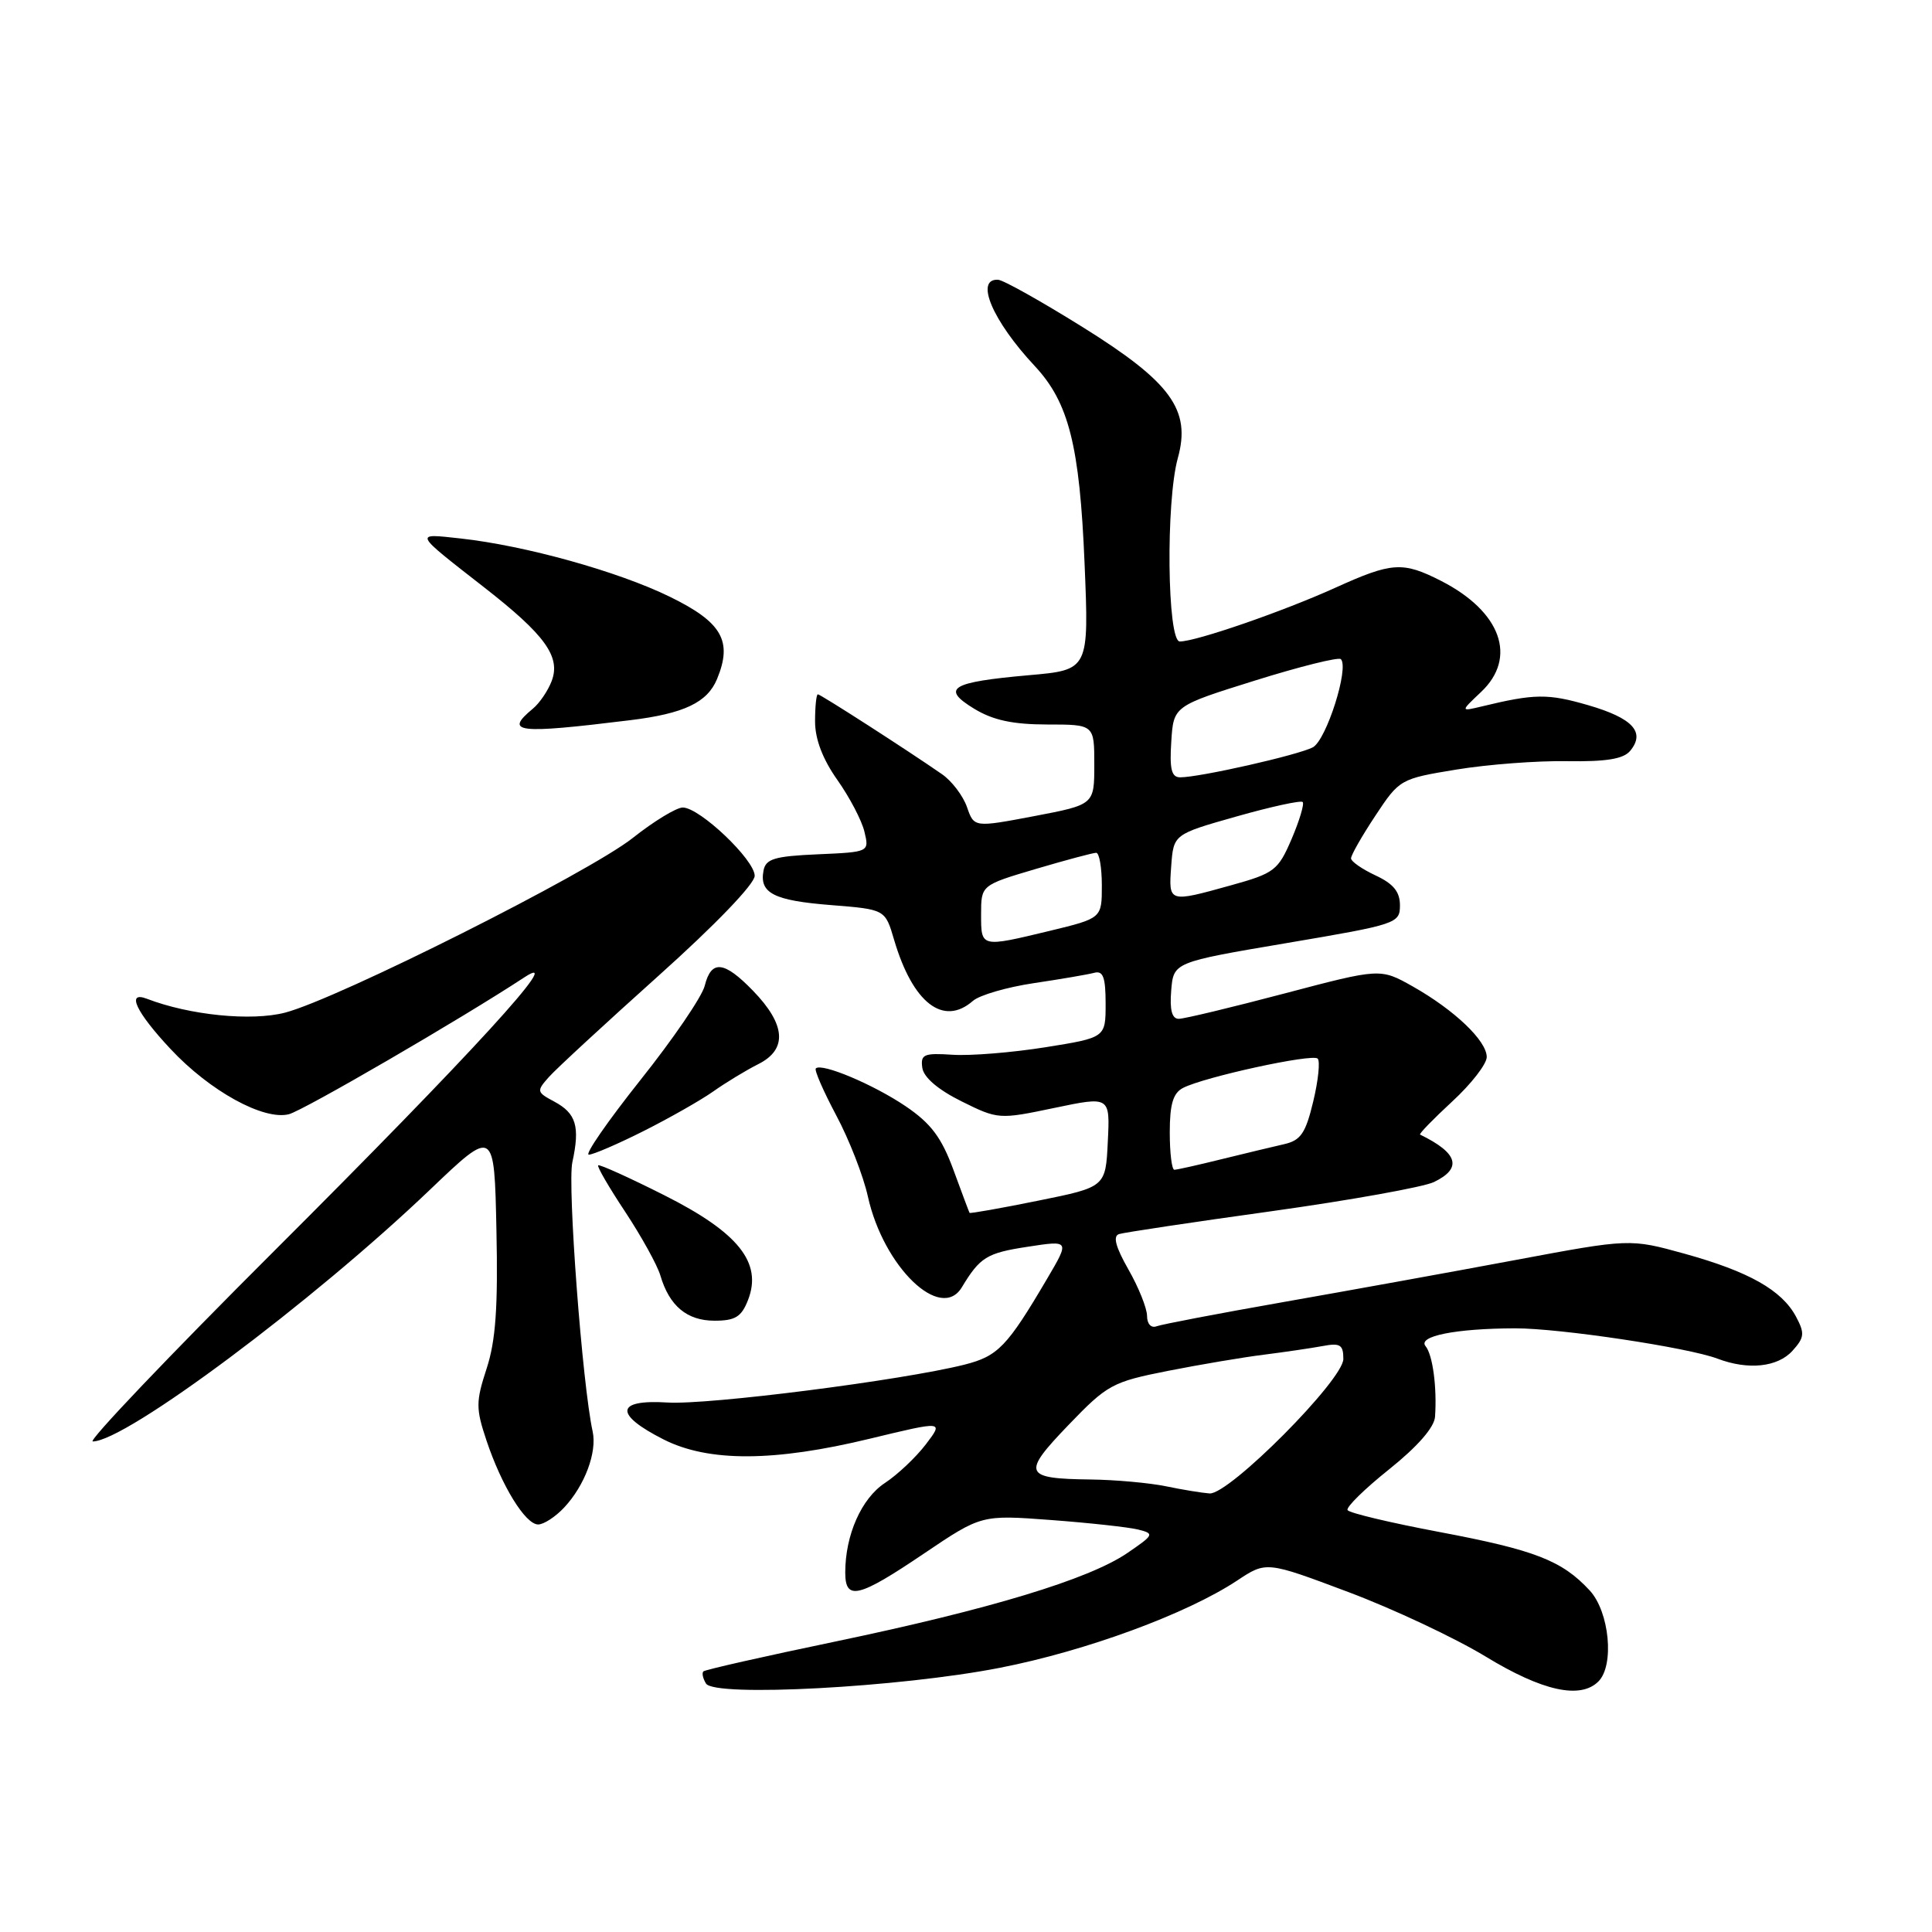 <?xml version="1.0" encoding="UTF-8" standalone="no"?>
<!DOCTYPE svg PUBLIC "-//W3C//DTD SVG 1.1//EN" "http://www.w3.org/Graphics/SVG/1.1/DTD/svg11.dtd" >
<svg xmlns="http://www.w3.org/2000/svg" xmlns:xlink="http://www.w3.org/1999/xlink" version="1.1" viewBox="0 0 256 256">
 <g >
 <path fill="currentColor"
d=" M 132.50 220.99 C 143.91 218.76 157.25 213.85 163.93 209.43 C 167.79 206.87 167.79 206.87 178.65 210.95 C 184.62 213.19 192.82 217.05 196.87 219.51 C 204.37 224.08 209.41 225.19 211.80 222.80 C 213.94 220.66 213.26 213.57 210.64 210.74 C 206.96 206.77 203.40 205.39 190.74 203.00 C 184.27 201.78 178.79 200.48 178.56 200.10 C 178.33 199.73 180.81 197.29 184.07 194.69 C 187.84 191.67 190.06 189.13 190.15 187.72 C 190.42 183.81 189.84 179.53 188.90 178.38 C 187.79 177.05 192.88 176.03 200.76 176.01 C 206.68 176.00 223.67 178.55 227.58 180.03 C 231.64 181.57 235.54 181.16 237.51 178.99 C 239.10 177.23 239.16 176.67 237.98 174.46 C 236.10 170.95 231.74 168.49 223.24 166.13 C 215.97 164.12 215.97 164.12 200.74 166.97 C 192.36 168.54 178.53 171.04 170.00 172.54 C 161.47 174.04 153.94 175.48 153.25 175.74 C 152.53 176.01 151.99 175.43 151.99 174.36 C 151.98 173.34 150.87 170.57 149.52 168.21 C 147.82 165.22 147.44 163.79 148.28 163.52 C 148.95 163.31 158.05 161.94 168.50 160.49 C 178.95 159.03 188.62 157.29 190.00 156.63 C 193.79 154.80 193.22 152.80 188.17 150.34 C 187.99 150.25 189.91 148.28 192.42 145.96 C 194.94 143.64 197.00 140.99 197.00 140.06 C 197.00 137.91 192.72 133.83 187.20 130.71 C 182.90 128.29 182.90 128.29 170.20 131.64 C 163.22 133.48 156.91 135.00 156.19 135.00 C 155.29 135.00 154.98 133.83 155.19 131.25 C 155.50 127.50 155.50 127.50 170.50 124.96 C 185.09 122.49 185.50 122.36 185.50 119.96 C 185.50 118.16 184.63 117.10 182.27 116.00 C 180.50 115.17 179.03 114.16 179.02 113.74 C 179.01 113.32 180.46 110.78 182.24 108.09 C 185.44 103.25 185.55 103.19 192.99 101.97 C 197.12 101.29 203.71 100.79 207.64 100.86 C 212.82 100.94 215.11 100.57 216.00 99.50 C 218.06 97.02 216.36 95.16 210.44 93.44 C 205.10 91.89 203.36 91.91 196.37 93.60 C 193.50 94.29 193.50 94.29 196.25 91.69 C 201.09 87.12 198.89 81.03 190.95 76.97 C 185.86 74.38 184.45 74.47 176.89 77.90 C 169.97 81.03 158.49 85.00 156.33 85.00 C 154.66 85.00 154.46 66.49 156.07 60.69 C 157.84 54.31 155.17 50.64 143.42 43.32 C 137.96 39.92 132.94 37.10 132.25 37.07 C 129.13 36.90 131.51 42.51 137.11 48.50 C 141.62 53.33 143.06 59.03 143.71 74.63 C 144.30 88.77 144.30 88.77 136.31 89.47 C 125.97 90.39 124.64 91.20 129.08 93.91 C 131.58 95.43 134.18 95.99 138.75 96.00 C 145.00 96.00 145.00 96.00 145.00 101.31 C 145.00 106.62 145.00 106.62 137.04 108.14 C 129.07 109.65 129.07 109.65 128.13 106.94 C 127.61 105.45 126.13 103.50 124.84 102.60 C 120.32 99.46 108.73 92.00 108.37 92.00 C 108.17 92.00 108.00 93.61 108.00 95.59 C 108.00 97.95 109.01 100.59 110.95 103.34 C 112.57 105.63 114.19 108.72 114.54 110.20 C 115.19 112.90 115.19 112.90 108.36 113.20 C 102.63 113.45 101.46 113.80 101.17 115.36 C 100.60 118.35 102.53 119.33 110.13 119.93 C 117.29 120.50 117.29 120.50 118.47 124.52 C 120.94 132.91 125.00 136.05 128.92 132.62 C 129.79 131.86 133.43 130.80 137.00 130.27 C 140.57 129.74 144.18 129.12 145.00 128.90 C 146.17 128.59 146.50 129.49 146.50 133.00 C 146.50 137.49 146.50 137.49 138.50 138.77 C 134.10 139.47 128.57 139.92 126.21 139.76 C 122.41 139.51 121.96 139.71 122.21 141.49 C 122.39 142.76 124.30 144.39 127.40 145.93 C 132.24 148.33 132.38 148.34 139.69 146.81 C 147.09 145.26 147.09 145.26 146.79 151.28 C 146.50 157.29 146.50 157.29 137.54 159.10 C 132.61 160.10 128.53 160.82 128.47 160.71 C 128.40 160.59 127.44 158.03 126.33 155.00 C 124.75 150.71 123.36 148.86 120.00 146.58 C 115.74 143.70 108.88 140.81 108.10 141.57 C 107.88 141.79 109.10 144.58 110.80 147.78 C 112.51 150.98 114.40 155.82 115.00 158.55 C 117.07 167.88 124.66 175.20 127.45 170.57 C 129.85 166.59 130.75 166.03 136.12 165.21 C 141.75 164.34 141.75 164.34 138.76 169.42 C 133.44 178.46 132.24 179.70 127.77 180.83 C 119.47 182.91 93.85 186.18 88.44 185.84 C 81.54 185.41 81.35 187.41 87.96 190.75 C 93.90 193.74 102.57 193.71 115.28 190.63 C 125.05 188.27 125.05 188.27 122.68 191.38 C 121.37 193.10 118.93 195.40 117.26 196.50 C 114.15 198.54 112.00 203.39 112.00 208.37 C 112.00 212.14 113.75 211.72 122.42 205.86 C 130.04 200.72 130.04 200.72 139.27 201.41 C 144.35 201.79 149.54 202.36 150.80 202.67 C 153.00 203.22 152.93 203.36 149.34 205.81 C 144.22 209.28 131.18 213.23 110.70 217.51 C 101.29 219.47 93.41 221.25 93.20 221.47 C 92.98 221.69 93.14 222.41 93.55 223.08 C 94.68 224.90 119.22 223.59 132.50 220.99 Z  M 74.76 199.75 C 77.48 196.84 79.13 192.44 78.53 189.68 C 77.16 183.46 75.17 157.05 75.84 154.00 C 76.87 149.26 76.35 147.53 73.45 145.97 C 71.09 144.71 71.07 144.58 72.75 142.69 C 73.71 141.61 80.24 135.59 87.25 129.30 C 94.74 122.59 100.00 117.13 100.00 116.05 C 100.00 113.93 92.71 107.00 90.47 107.00 C 89.63 107.00 86.65 108.81 83.85 111.03 C 77.95 115.69 44.76 132.36 37.77 134.18 C 33.29 135.34 25.13 134.52 19.46 132.34 C 16.69 131.28 18.02 134.11 22.60 139.00 C 27.80 144.57 34.93 148.49 38.28 147.64 C 40.22 147.14 61.18 134.96 69.50 129.49 C 75.22 125.74 62.45 139.69 36.34 165.75 C 22.42 179.64 11.60 191.00 12.29 191.00 C 16.65 191.00 41.41 172.52 57.00 157.62 C 65.50 149.50 65.50 149.50 65.78 163.00 C 66.00 173.22 65.68 177.68 64.48 181.34 C 63.05 185.73 63.04 186.62 64.45 190.84 C 66.46 196.87 69.61 202.00 71.31 202.00 C 72.05 202.00 73.60 200.99 74.76 199.75 Z  M 99.12 172.25 C 101.04 167.32 97.85 163.32 88.03 158.38 C 83.37 156.03 79.42 154.25 79.26 154.41 C 79.09 154.58 80.71 157.36 82.86 160.60 C 85.00 163.85 87.09 167.62 87.50 169.00 C 88.69 173.05 91.03 175.00 94.68 175.00 C 97.43 175.00 98.25 174.49 99.12 172.25 Z  M 85.28 149.87 C 88.70 148.15 92.85 145.79 94.50 144.63 C 96.15 143.46 98.85 141.82 100.50 140.99 C 104.37 139.04 104.12 135.75 99.77 131.27 C 95.94 127.32 94.25 127.14 93.38 130.62 C 93.02 132.07 89.18 137.69 84.85 143.12 C 80.53 148.56 77.45 153.00 78.02 153.00 C 78.59 153.00 81.86 151.59 85.28 149.87 Z  M 83.50 95.43 C 90.63 94.56 93.72 93.09 95.01 89.98 C 97.10 84.93 95.67 82.45 88.75 79.07 C 81.90 75.72 69.63 72.30 61.02 71.35 C 54.81 70.67 54.71 70.46 64.13 77.81 C 72.24 84.13 74.32 87.02 73.10 90.24 C 72.61 91.53 71.49 93.18 70.60 93.91 C 66.78 97.08 68.46 97.28 83.50 95.43 Z  M 154.50 196.94 C 152.30 196.49 147.80 196.08 144.50 196.04 C 135.63 195.93 135.36 195.29 141.57 188.83 C 146.73 183.46 147.38 183.11 154.75 181.65 C 159.01 180.81 164.75 179.84 167.50 179.50 C 170.25 179.15 173.74 178.64 175.25 178.36 C 177.58 177.92 178.00 178.18 178.00 180.07 C 178.00 182.84 162.87 198.05 160.28 197.89 C 159.30 197.82 156.70 197.40 154.50 196.94 Z  M 155.00 150.04 C 155.00 146.32 155.44 144.84 156.75 144.16 C 159.53 142.71 173.91 139.58 174.60 140.27 C 174.94 140.61 174.68 143.17 174.01 145.95 C 173.00 150.17 172.35 151.11 170.15 151.61 C 168.69 151.94 164.96 152.84 161.86 153.60 C 158.75 154.37 155.94 155.00 155.61 155.00 C 155.27 155.00 155.00 152.77 155.00 150.04 Z  M 130.00 121.15 C 130.00 117.29 130.00 117.29 137.25 115.14 C 141.24 113.96 144.84 113.00 145.25 113.00 C 145.66 113.00 146.00 114.95 146.00 117.34 C 146.00 121.67 146.00 121.67 139.11 123.34 C 129.92 125.55 130.00 125.57 130.00 121.15 Z  M 155.19 114.78 C 155.50 110.55 155.50 110.55 163.83 108.19 C 168.41 106.89 172.36 106.03 172.61 106.27 C 172.85 106.52 172.19 108.72 171.15 111.16 C 169.36 115.33 168.87 115.71 163.14 117.30 C 154.81 119.62 154.84 119.62 155.19 114.78 Z  M 155.20 98.27 C 155.50 93.55 155.50 93.55 166.31 90.17 C 172.26 88.31 177.37 87.04 177.67 87.34 C 178.80 88.47 175.75 98.06 173.96 99.02 C 172.06 100.04 158.98 103.00 156.38 103.00 C 155.23 103.00 154.96 101.93 155.20 98.27 Z "/>
</g>
</svg>